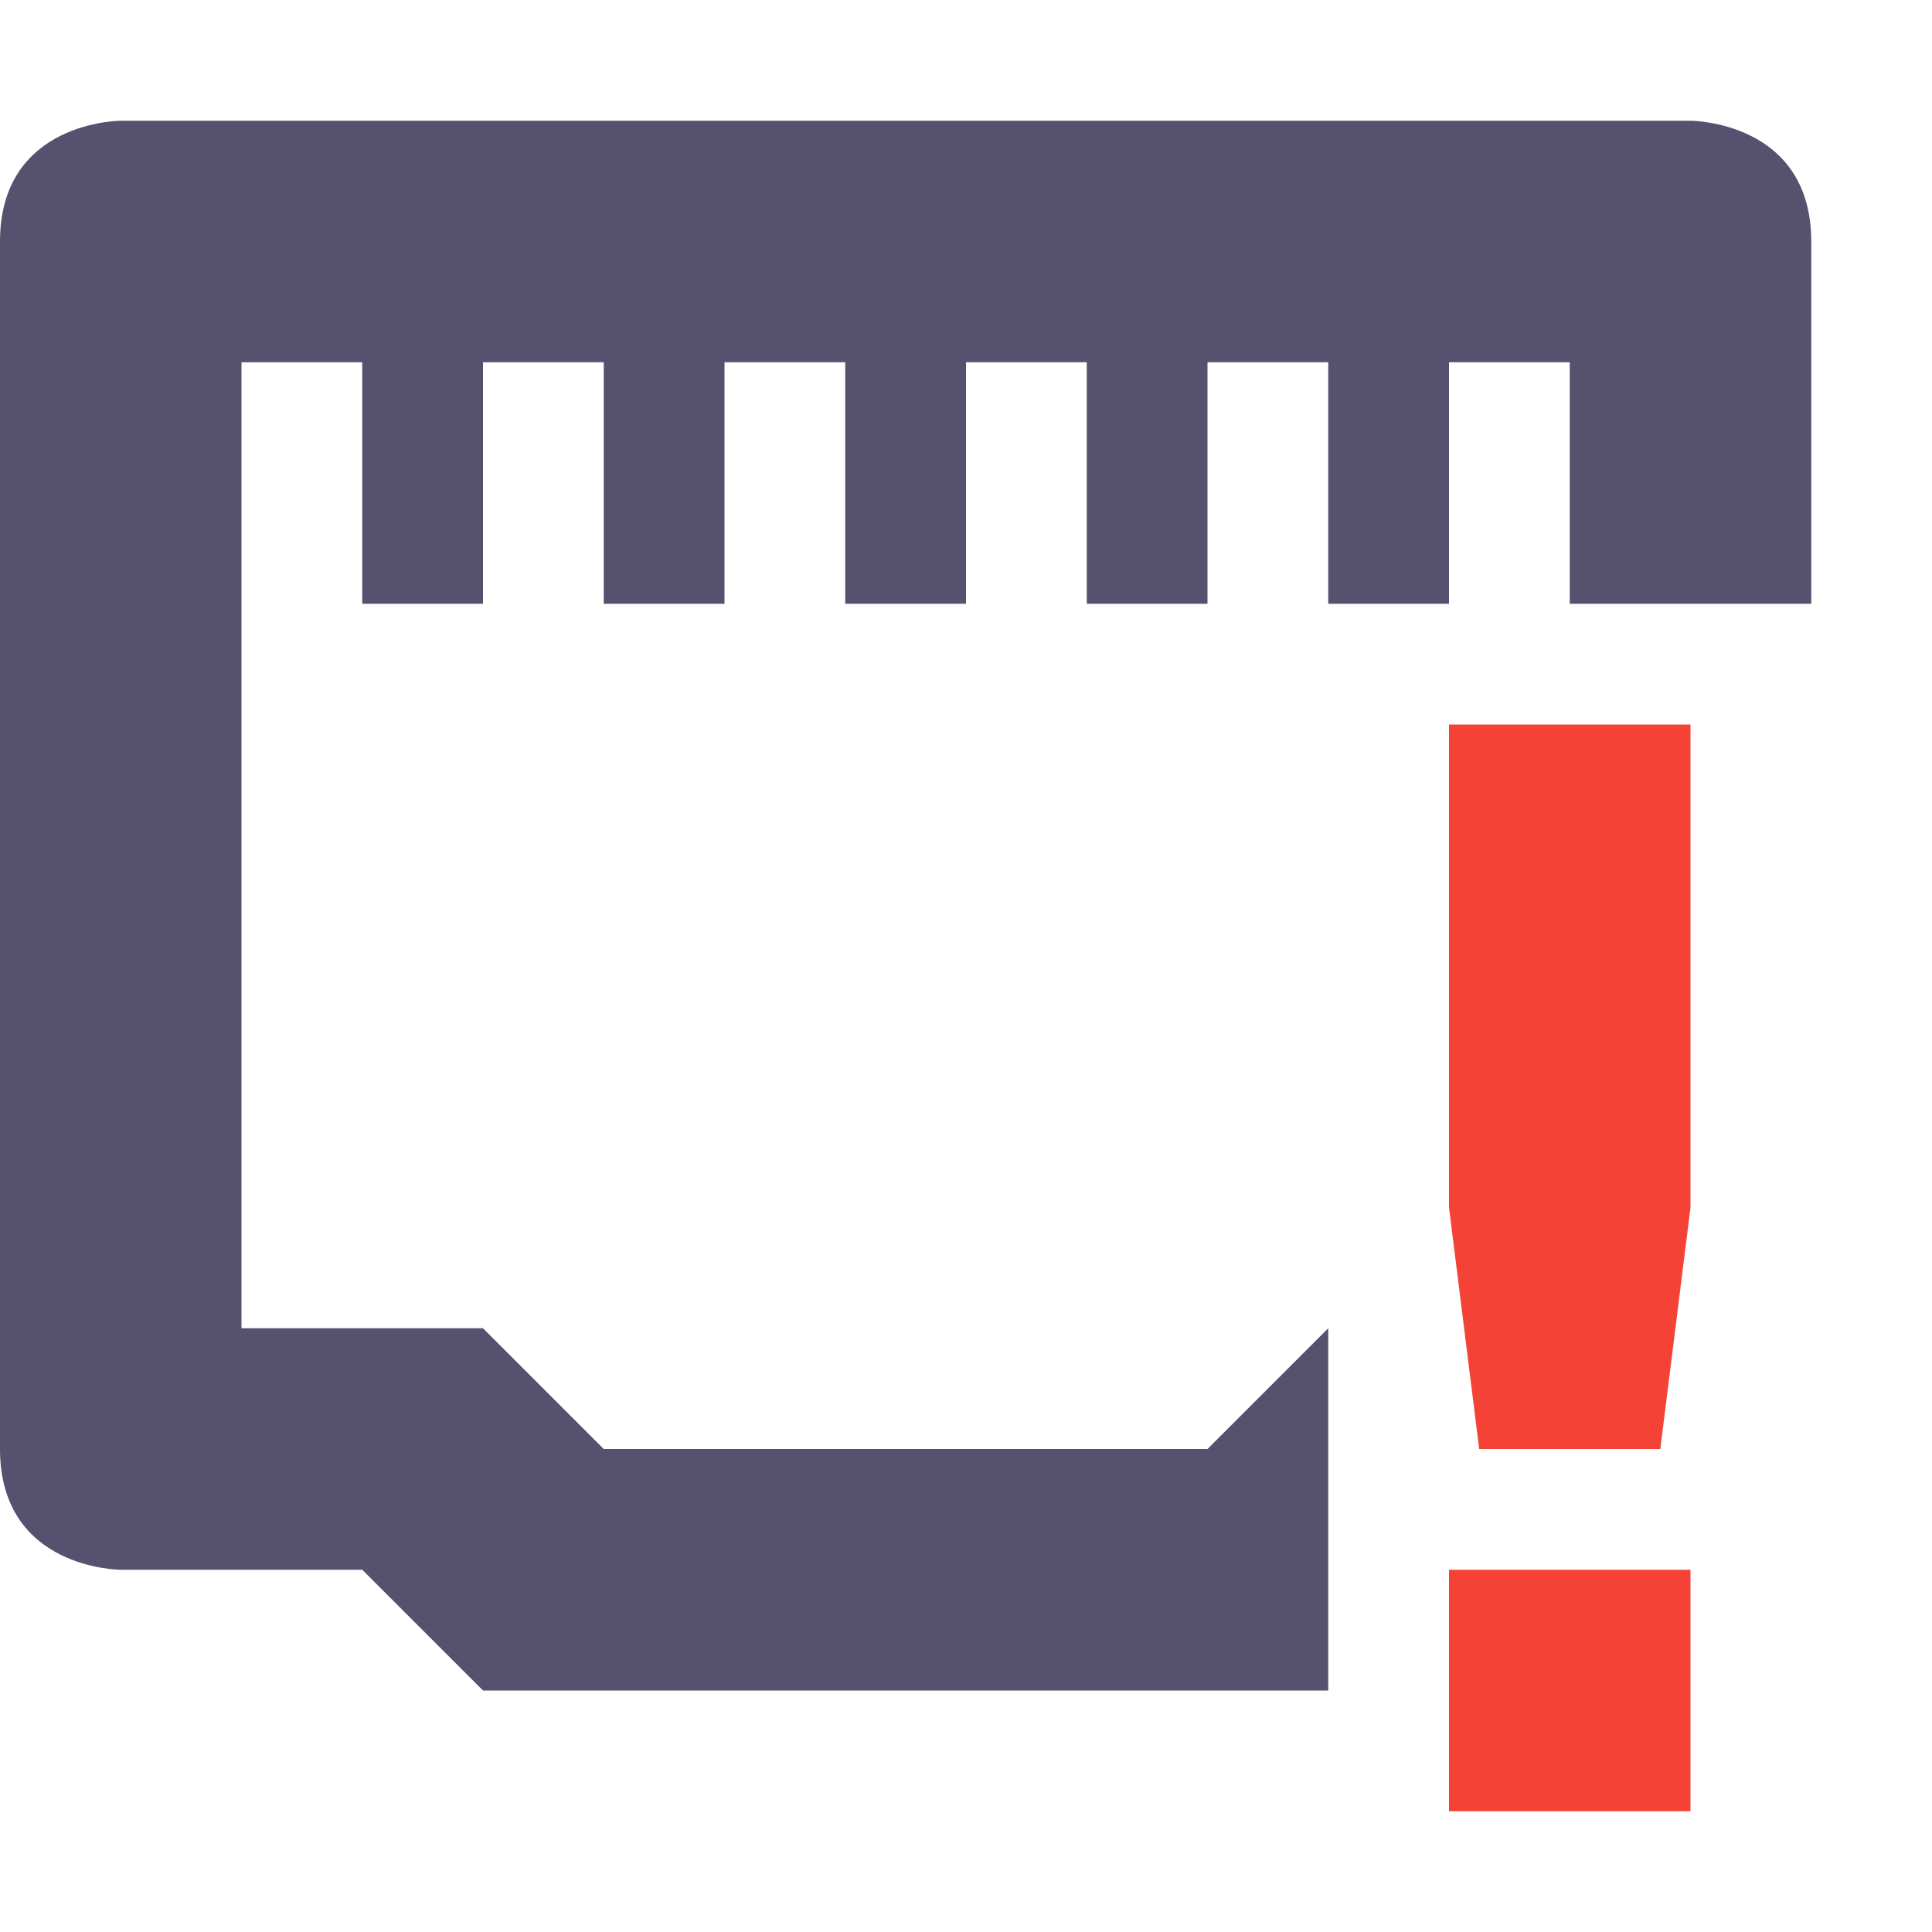 <svg xmlns="http://www.w3.org/2000/svg" width="16" height="16" version="1.1">
 <path style="fill:#55516e" d="M 1 1 C 1 1 0 1 0 2 L 0 12 C 0 13 1 13 1 13 L 3 13 L 4 14 L 11 14 L 11 11 L 10 12 L 5 12 L 4 11 L 2 11 L 2 3 L 3 3 L 3 5 L 4 5 L 4 3 L 5 3 L 5 5 L 6 5 L 6 3 L 7 3 L 7 5 L 8 5 L 8 3 L 9 3 L 9 5 L 10 5 L 10 3 L 11 3 L 11 5 L 12 5 L 12 3 L 13 3 L 13 5 L 15 5 L 15 2 C 15 1 14 1 14 1 L 1 1 z"/>
 <path style="fill:#f44336" class="error" d="m 12,6 v 4 l 0.25,2 h 1.5 L 14,10 V 6 Z m 0,7 v 2 h 2 v -2 z"/>
</svg>
